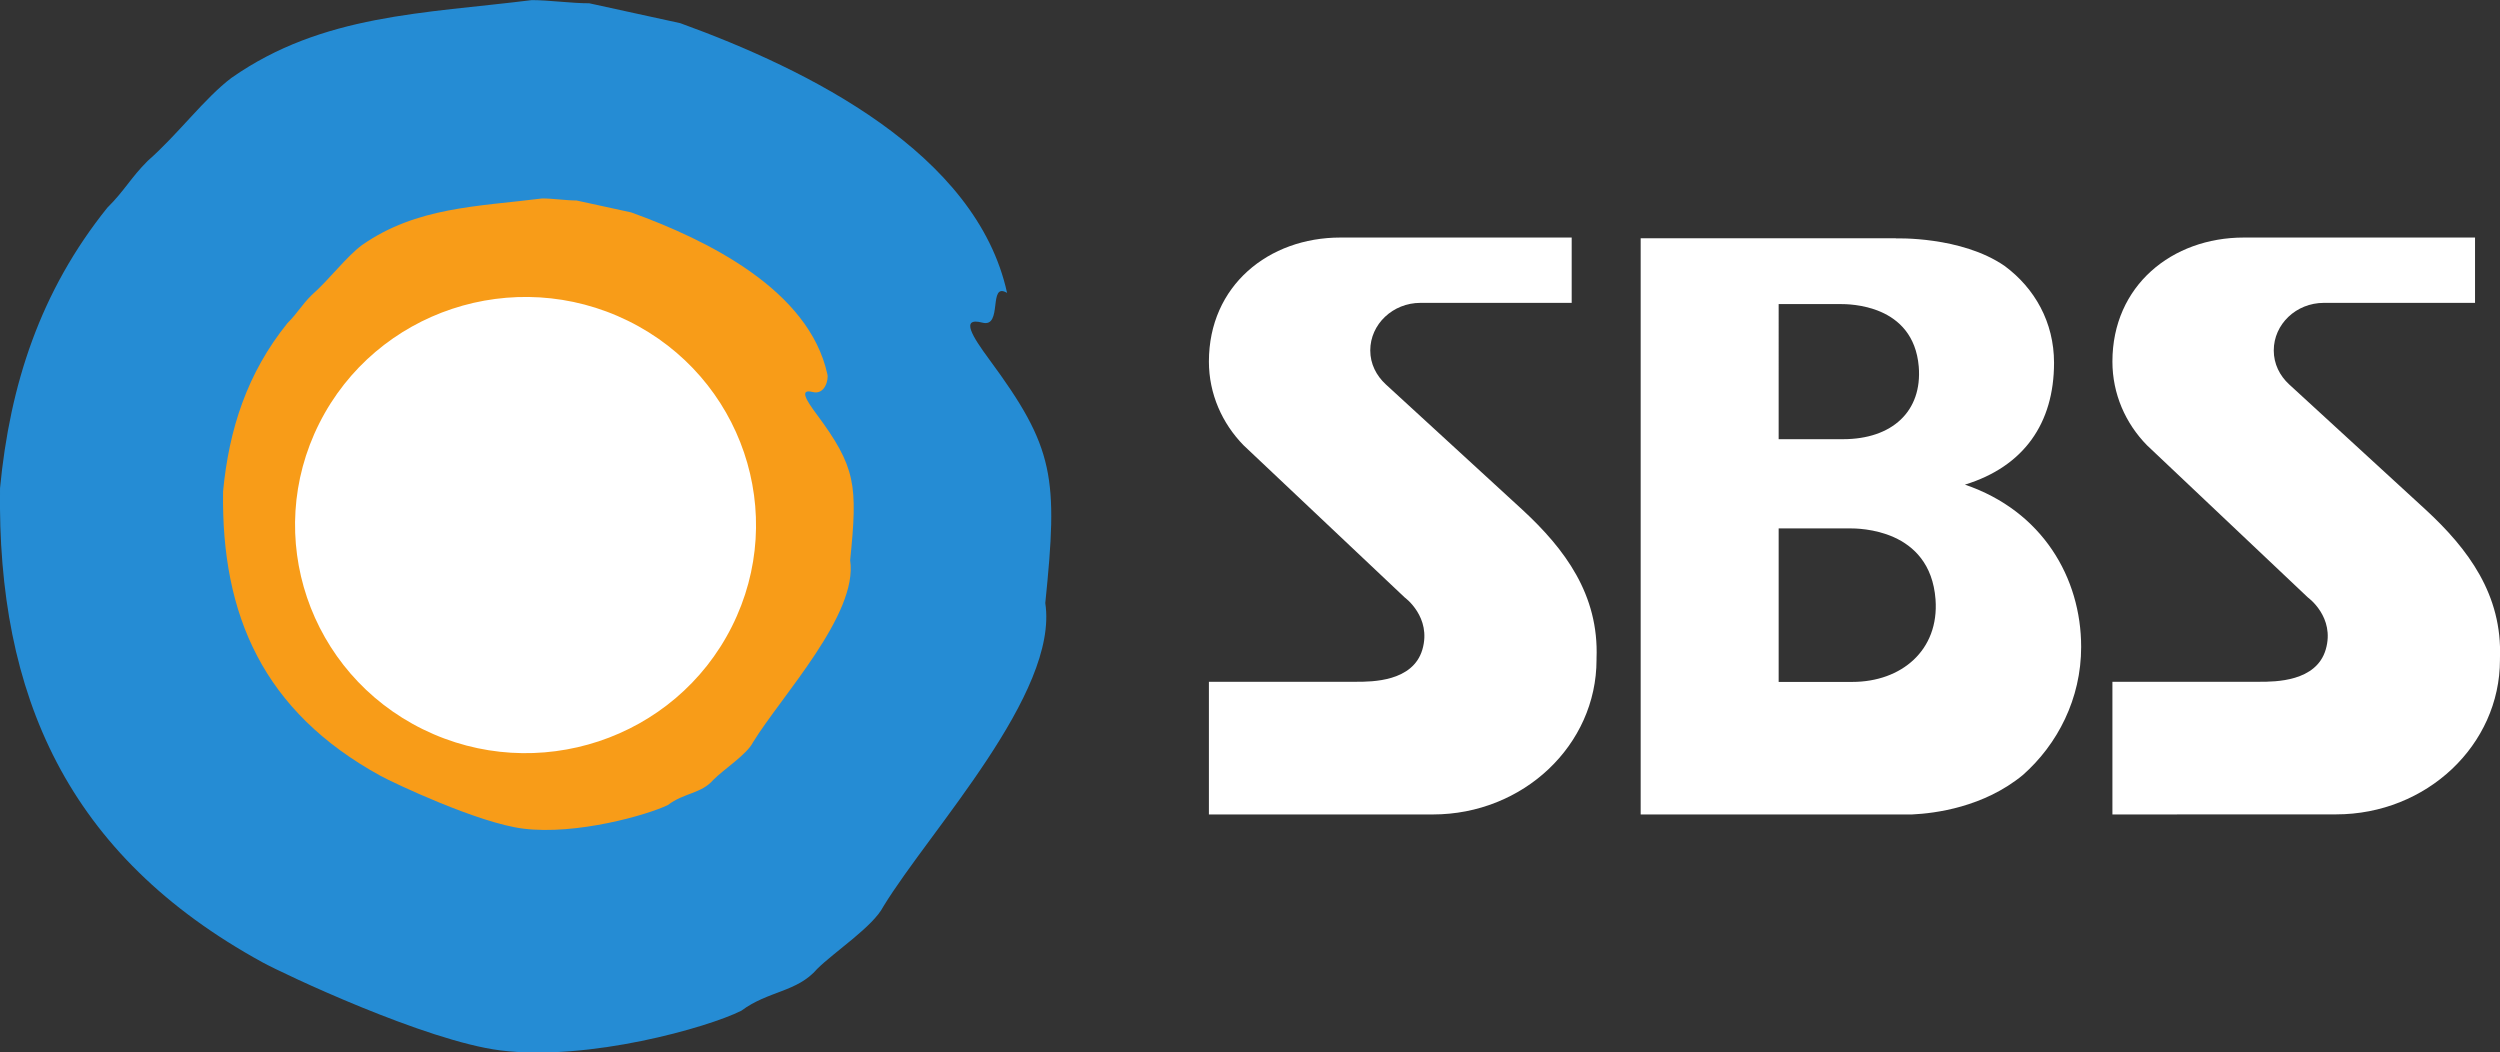 <svg width="800" height="336.76" version="1.1" viewBox="0 0 211.67 89.102" xmlns="http://www.w3.org/2000/svg">
 <rect x="0" y="0" width="211.67" height="89.102" fill="#333333" stroke="none"/>
 <g transform="translate(25.239 -62.012)">
  <g transform="matrix(1.517 0 0 1.517 13.046 -78.114)">
   <g transform="matrix(4.546 0 0 -4.546 33.103 126.03)">
    <path d="m0 0c0.158 1.546 0.117 1.901-0.689 2.993-0.203 0.276-0.361 0.522-0.083 0.45 0.255-0.067 0.066 0.508 0.303 0.365-0.376 1.719-2.44 2.742-4.013 3.312-0.374 0.081-0.746 0.163-1.117 0.244-0.209-1e-3 -0.498 0.039-0.705 0.039-1.324-0.166-2.568-0.172-3.685-0.953-0.33-0.247-0.658-0.694-1.031-1.021-0.206-0.205-0.288-0.37-0.495-0.574-0.825-1.027-1.196-2.173-1.318-3.444-0.036-2.54 0.825-4.509 3.223-5.822 0.257-0.141 2.002-0.965 2.92-1.081 1.087-0.135 2.546 0.281 2.958 0.487 0.332 0.247 0.683 0.226 0.932 0.514 0.204 0.204 0.687 0.52 0.812 0.766 0.577 0.943 2.156 2.62 1.988 3.725" fill="#258cd4"/>
   </g>
   <g transform="matrix(4.546 0 0 -4.546 22.212 123.64)">
    <path d="m0 0c0.094 0.926 0.072 1.141-0.413 1.795-0.123 0.165-0.216 0.313-0.049 0.271 0.154-0.041 0.2 0.157 0.182 0.219-0.226 1.031-1.465 1.645-2.409 1.986-0.223 0.049-0.447 0.098-0.67 0.146-0.126 0-0.299 0.026-0.423 0.025-0.795-0.1-1.54-0.104-2.211-0.572-0.198-0.148-0.394-0.416-0.618-0.614-0.124-0.122-0.173-0.221-0.297-0.344-0.496-0.615-0.718-1.303-0.791-2.067-0.023-1.522 0.496-2.703 1.934-3.492 0.155-0.085 1.2-0.58 1.752-0.648 0.653-0.082 1.527 0.169 1.775 0.29 0.198 0.151 0.41 0.138 0.558 0.309 0.123 0.126 0.414 0.313 0.487 0.461 0.348 0.567 1.293 1.572 1.193 2.235" fill="#f89c18"/>
   </g>
   <g transform="matrix(4.546 0 0 -4.546 -7.418 116)">
    <path d="m0 0c0.696 1.384 2.393 1.947 3.793 1.258 1.399-0.689 1.969-2.369 1.272-3.754-0.696-1.385-2.395-1.948-3.794-1.259-1.398 0.689-1.968 2.37-1.271 3.755" fill="#fff"/>
   </g>
  </g>
  <g transform="matrix(1.517 0 0 1.517 13.046 -78.114)" fill="#fff">
   <g transform="matrix(4.546 0 0 -4.546 110.16 120.83)">
    <path d="m0 0-1.679 1.541c-0.117 0.108-0.189 0.252-0.189 0.417 0 0.322 0.275 0.584 0.615 0.584h1.856v0.802h-2.839c-0.881 0-1.613-0.591-1.613-1.523 0-0.396 0.16-0.758 0.425-1.028l1.975-1.868s0.336-0.24 0.219-0.639c-0.116-0.396-0.621-0.396-0.811-0.396h-1.808v-1.629l2.746 1e-3c1.11 0 2.012 0.85 2.012 1.898v0.017c0.031 0.782-0.391 1.344-0.909 1.823" fill="#fff"/>
   </g>
   <g transform="matrix(4.546 0 0 -4.546 59.742 120.83)">
    <path d="m0 0-1.679 1.541c-0.117 0.108-0.191 0.252-0.191 0.417 0 0.322 0.277 0.584 0.616 0.584h1.857v0.802h-2.84c-0.881 0-1.614-0.591-1.614-1.523 0-0.396 0.162-0.758 0.426-1.028l1.978-1.868s0.333-0.24 0.217-0.639c-0.116-0.396-0.62-0.396-0.81-0.396h-1.811v-1.629h2.749c1.11 0 2.01 0.851 2.01 1.899v0.017c0.031 0.782-0.39 1.344-0.908 1.823" fill="#fff"/>
   </g>
   <g transform="matrix(4.546 0 0 -4.546 78.144 130.43)">
    <path d="m0 0h-0.904v1.885h0.869c0.114 0 0.991 0 1.057-0.872 0.046-0.624-0.419-1.013-1.022-1.013m-0.904 4.639h0.753c0.114 0 0.901 0 0.967-0.767 0.045-0.55-0.327-0.892-0.93-0.892h-0.79zm2.287-2.217c0.721 0.222 1.094 0.751 1.094 1.496 0 0.498-0.237 0.916-0.608 1.19-0.533 0.366-1.334 0.337-1.334 0.337v2e-3h-3.133v-7.074h3.335c0.281 0.013 0.877 0.089 1.356 0.483 0.428 0.377 0.717 0.939 0.717 1.573 0 0.848-0.475 1.669-1.427 1.993" fill="#fff"/>
   </g>
  </g>
 </g>
</svg>
